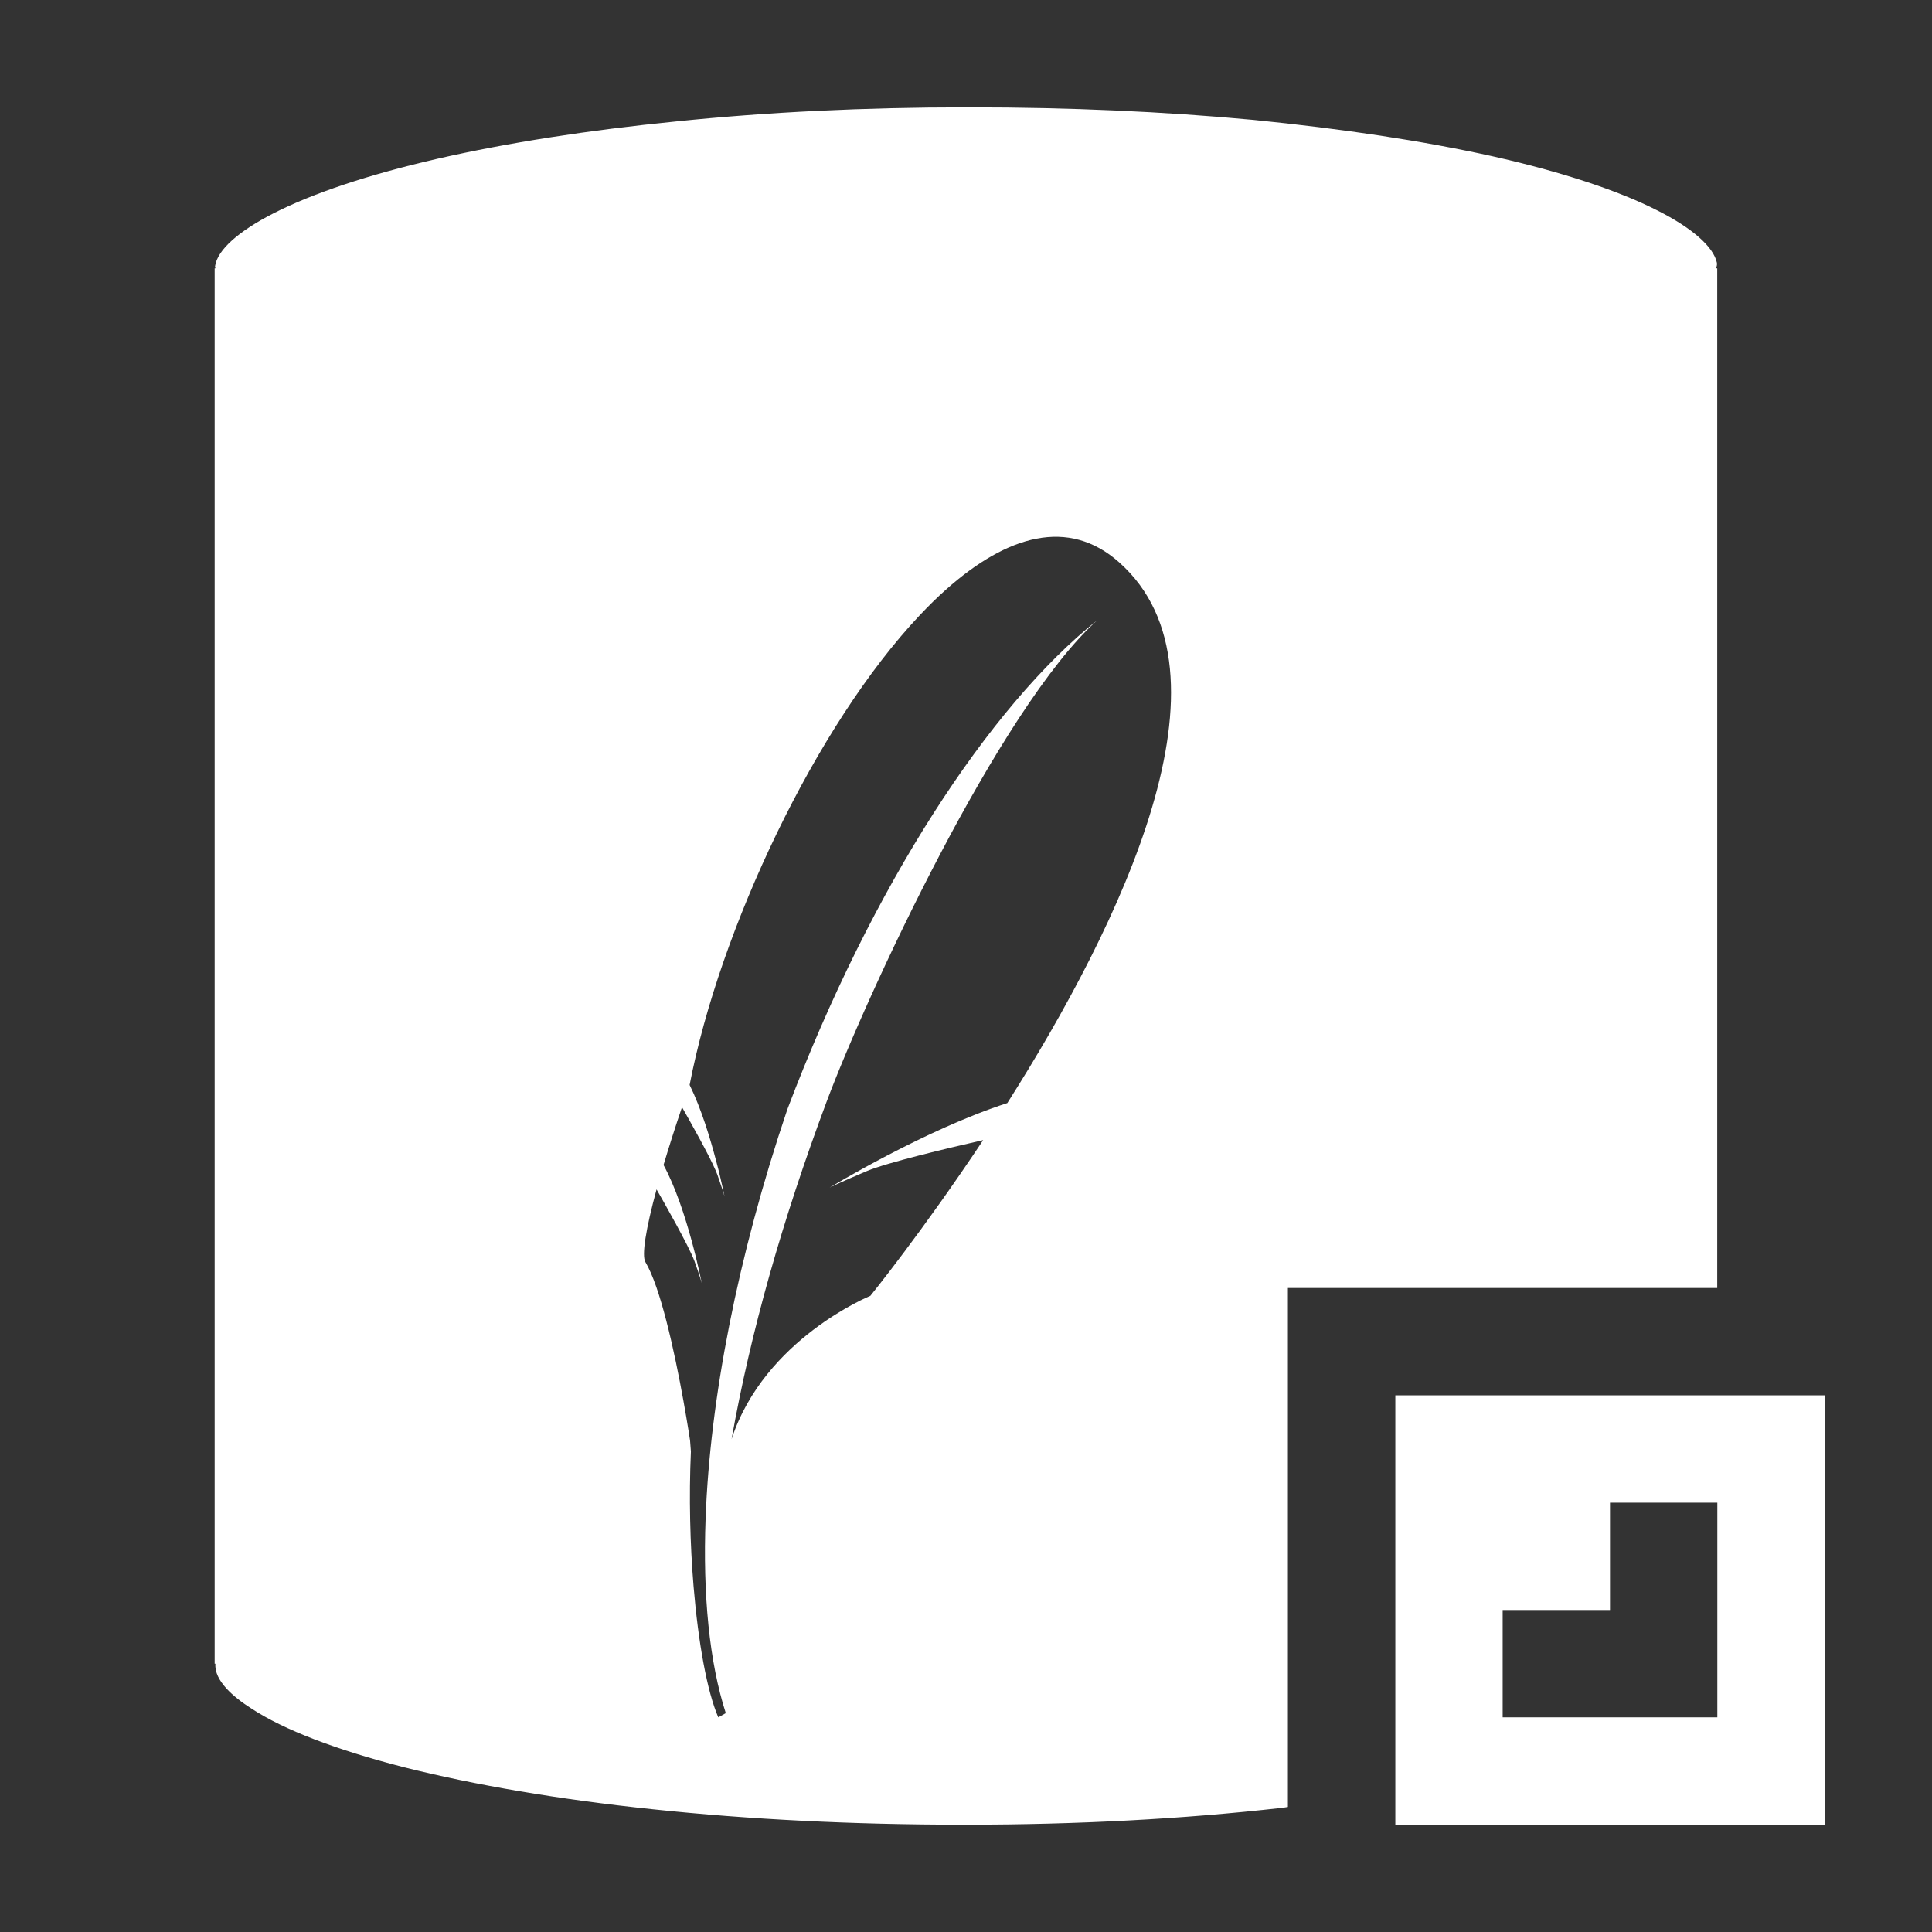 <?xml version="1.0" encoding="utf-8"?>
<svg version="1.1" id="img" xmlns="http://www.w3.org/2000/svg" xmlns:xlink="http://www.w3.org/1999/xlink" x="0px" y="0px"
	 width="18px" height="18px" viewBox="0 0 18 18" style="enable-background:new 0 0 18 18;" xml:space="preserve">
<rect x="0" y="0" width="18" height="18" fill="#333333" stroke="none"/>
<g id="db-sqlite-import.inverted">
	<path style="fill:#FFFFFF;" d="M13,13v4h4v-4H13z M16,15v1h-1h-1v-1h1v-1h1V15z"/>
	<path style="fill:#FFFFFF;" d="M15.99,2.5C15.992,2.483,16,2.466,15.996,2.448c-0.032-0.148-0.227-0.322-0.554-0.487
		c-0.365-0.186-0.896-0.361-1.536-0.505c-0.649-0.144-1.398-0.256-2.228-0.339C10.844,1.039,9.958,1,9.047,1H8.991
		c-0.93,0-1.835,0.043-2.689,0.131C5.478,1.213,4.729,1.33,4.076,1.479C3.431,1.627,2.914,1.801,2.549,1.987
		C2.226,2.152,2.027,2.326,2.004,2.478C2.002,2.486,2.007,2.493,2.007,2.5H2v13h0.007c-0.013,0.158,0.17,0.313,0.334,0.417
		c0.303,0.2,0.796,0.387,1.422,0.548c0.663,0.166,1.441,0.3,2.323,0.392C6.985,16.952,7.952,17,8.953,17h0.061
		c1.019,0,2.004-0.052,2.924-0.156c0.022-0.002,0.04-0.006,0.061-0.009V12h4V2.5H15.99z M9.385,10.277
		c-0.765,0.246-1.656,0.788-1.656,0.788s0.074-0.039,0.349-0.155c0.186-0.078,0.743-0.211,1.082-0.288
		c-0.566,0.853-1.051,1.451-1.051,1.451s-0.988,0.401-1.293,1.335c0.177-0.996,0.471-2.035,0.885-3.143
		c0.37-0.989,1.607-3.66,2.521-4.486c-1.002,0.799-2.098,2.472-2.887,4.558c-0.467,1.381-0.72,2.707-0.761,3.806
		c-0.027,0.719,0.035,1.343,0.188,1.818L6.692,16c-0.104-0.241-0.186-0.693-0.23-1.218c-0.033-0.397-0.044-0.836-0.025-1.259
		C6.432,13.46,6.429,13.42,6.429,13.42s-0.091-0.614-0.222-1.118c-0.058-0.224-0.124-0.426-0.194-0.544
		c-0.036-0.06,0.004-0.309,0.104-0.677c0.058,0.101,0.304,0.532,0.354,0.671c0.056,0.157,0.067,0.202,0.067,0.202
		s-0.135-0.695-0.356-1.1c0.049-0.164,0.106-0.345,0.172-0.539c0.077,0.135,0.251,0.444,0.314,0.591
		c0.006,0.014,0.011,0.026,0.015,0.037c0.009,0.025,0.016,0.047,0.023,0.067c0.036,0.103,0.044,0.136,0.044,0.136
		s-0.013-0.067-0.038-0.172c-0.01-0.044-0.023-0.096-0.038-0.151c-0.056-0.215-0.141-0.496-0.249-0.715
		c0.279-1.45,1.176-3.349,2.142-4.374c0.083-0.088,0.167-0.171,0.251-0.245c0.565-0.501,1.137-0.671,1.61-0.249
		C11.582,6.268,10.436,8.621,9.385,10.277z"/>
</g>
</svg>

